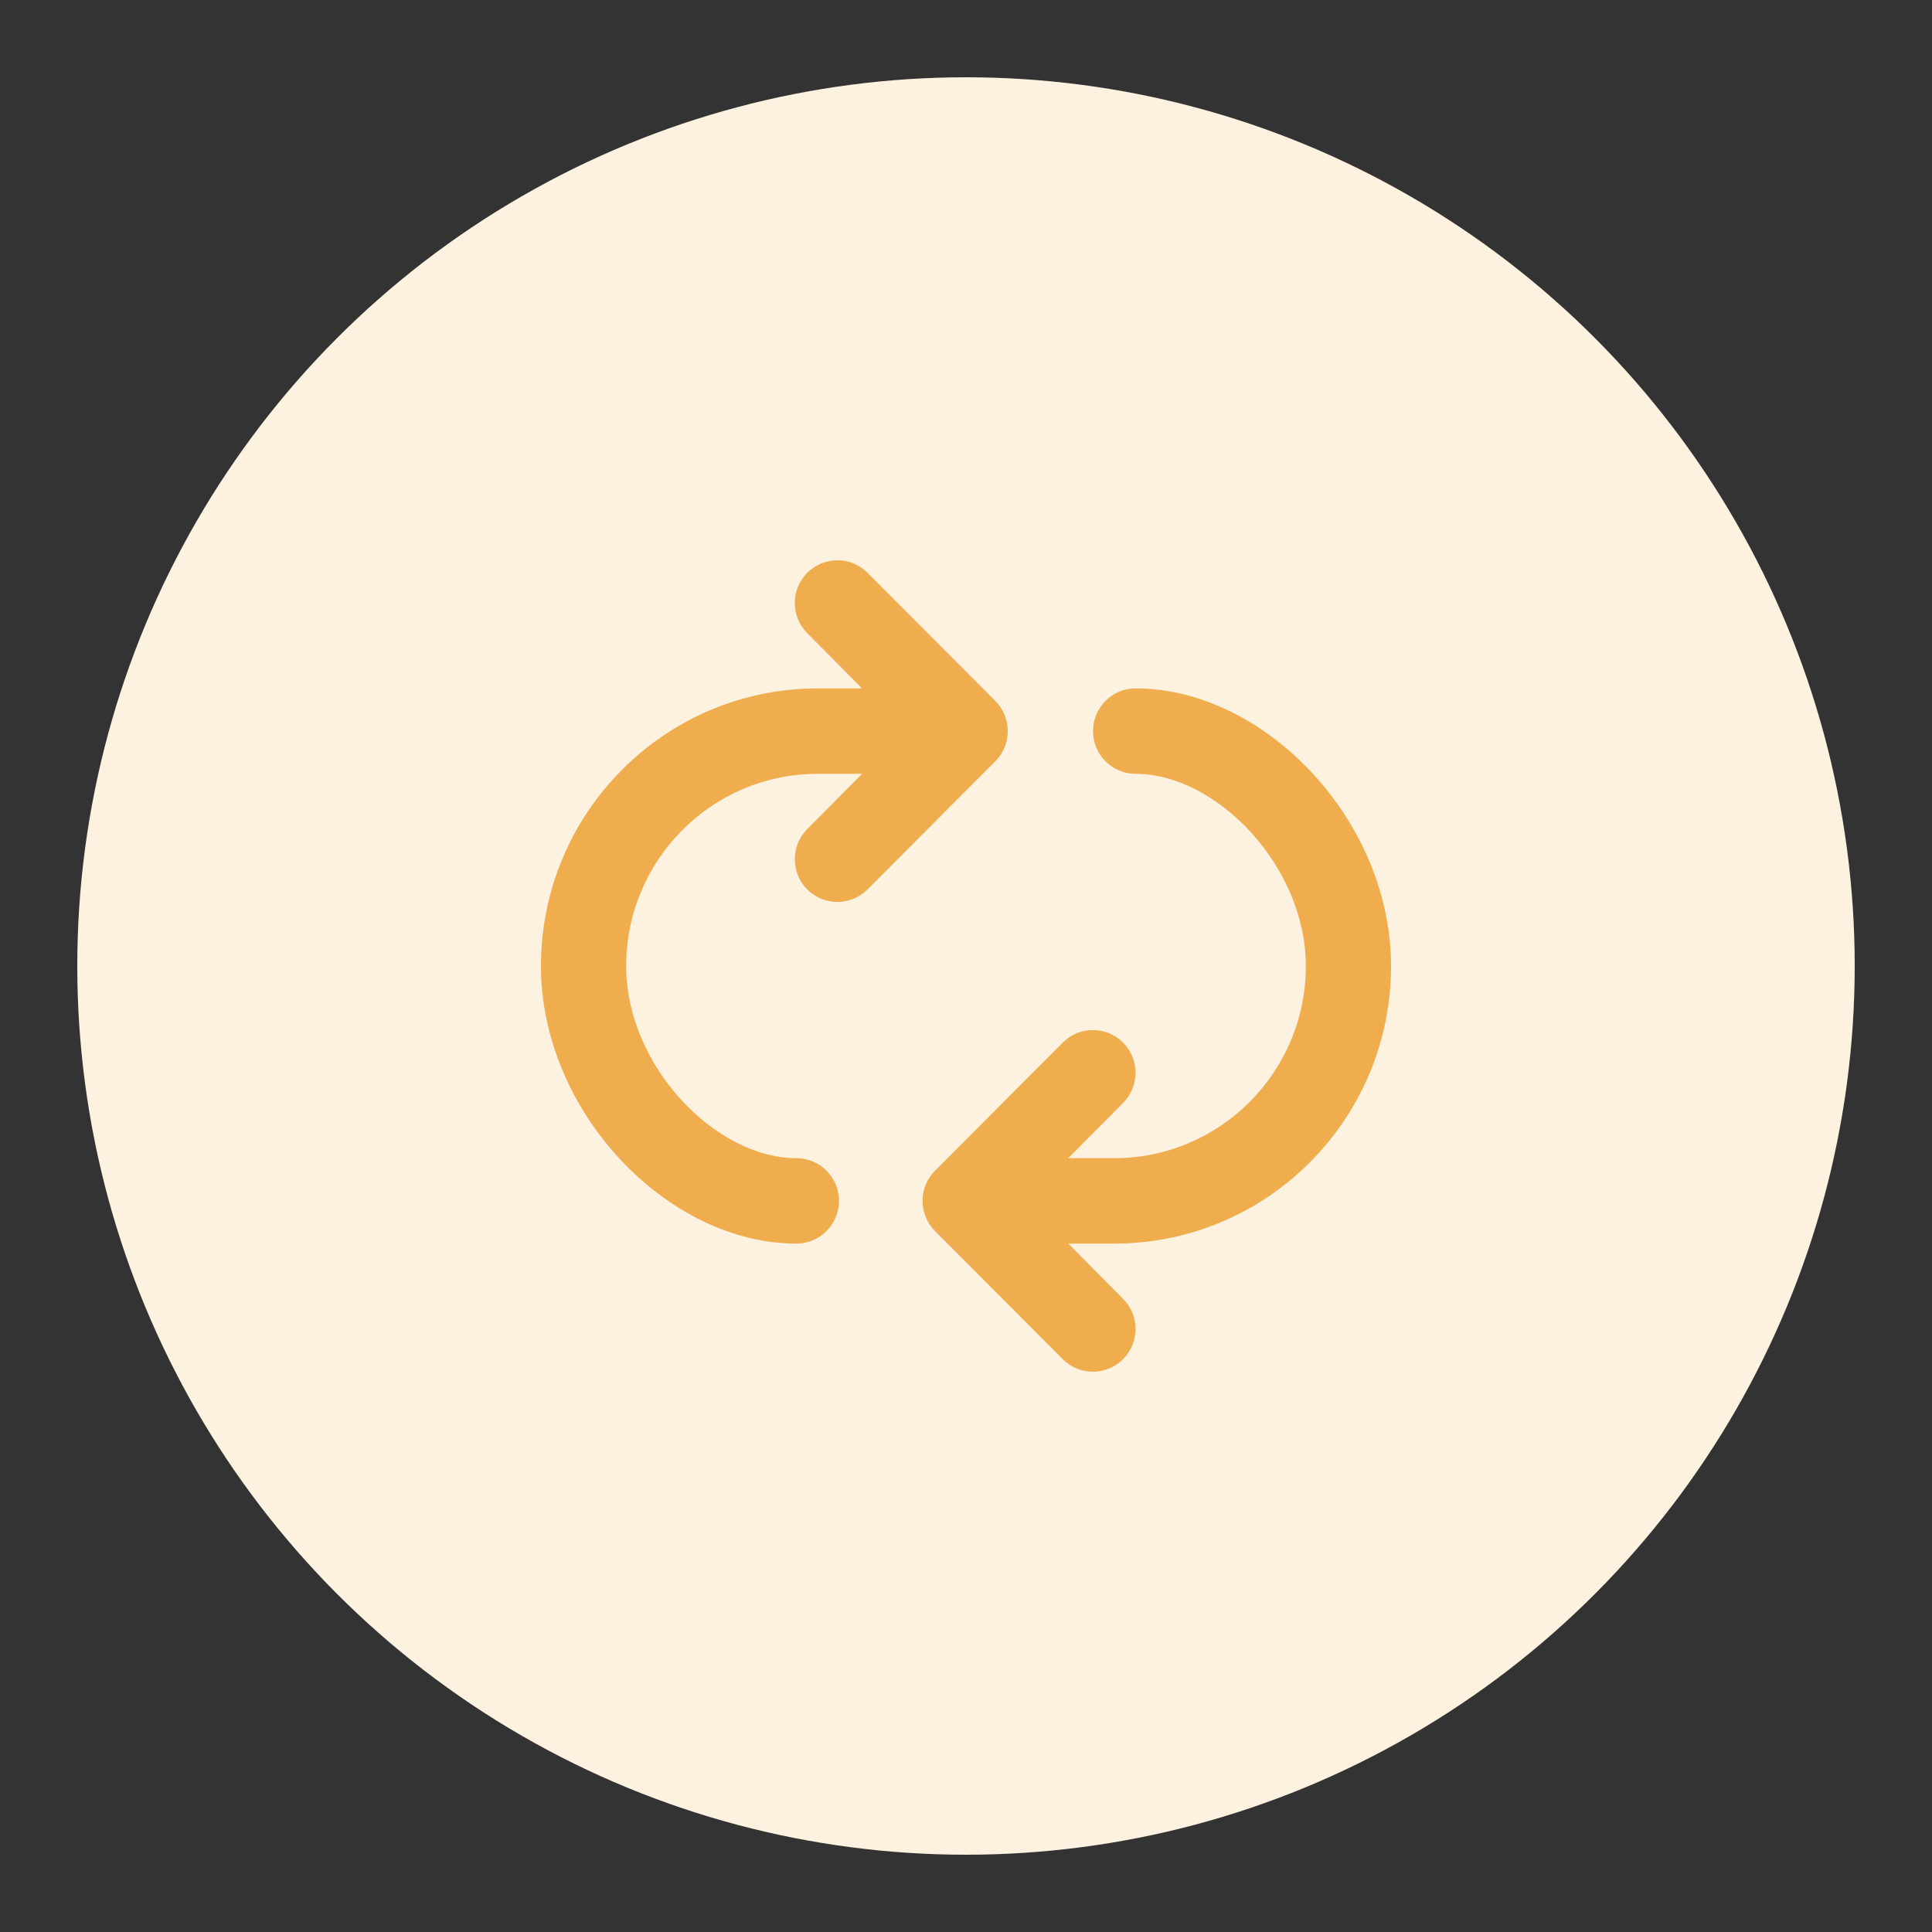 <?xml version="1.0" encoding="UTF-8"?>
<svg width="100px" height="100px" viewBox="0 0 100 100" version="1.1" xmlns="http://www.w3.org/2000/svg" xmlns:xlink="http://www.w3.org/1999/xlink">
    <rect x="0" y="0" width="100" height="100" fill="#333333" stroke="none"/>
    <!-- Generator: Sketch 58 (84663) - https://sketch.com -->
    <title>ic/ic_02</title>
    <desc>Created with Sketch.</desc>
    <g id="ic/ic_02" stroke="none" stroke-width="1" fill="none" fill-rule="evenodd">
        <circle id="Oval" fill="#FDF1E0" cx="50" cy="50" r="46"></circle>
        <path d="M41.784,32.774 C40.923,31.91 40.923,30.511 41.784,29.647 C42.645,28.784 44.04,28.784 44.901,29.647 L51.515,36.279 C52.375,37.142 52.375,38.542 51.515,39.405 L44.901,46.037 C44.04,46.9 42.645,46.9 41.784,46.037 C40.923,45.173 40.923,43.774 41.784,42.911 L44.62,40.053 L42.325,40.053 C36.853,40.053 32.409,44.509 32.409,50 C32.409,55.155 37.023,59.947 41.221,59.947 C42.438,59.947 43.425,60.937 43.425,62.158 C43.425,63.379 42.438,64.368 41.221,64.368 C34.553,64.368 28,57.562 28,50 C28,42.067 34.419,35.632 42.325,35.632 L44.62,35.632 L41.784,32.774 Z M58.128,67.226 C58.989,68.09 58.989,69.489 58.128,70.353 C57.267,71.216 55.871,71.216 55.01,70.353 L48.397,63.721 C47.536,62.858 47.536,61.458 48.397,60.595 L55.01,53.963 C55.871,53.1 57.267,53.1 58.128,53.963 C58.989,54.827 58.989,56.226 58.128,57.089 L55.292,59.947 L57.675,59.947 C63.147,59.947 67.591,55.491 67.591,50 C67.591,44.845 62.977,40.053 58.779,40.053 C57.562,40.053 56.575,39.063 56.575,37.842 C56.575,36.621 57.562,35.632 58.779,35.632 C65.447,35.632 72,42.438 72,50 C72,57.933 65.581,64.368 57.675,64.368 L55.292,64.368 L58.128,67.226 Z" id="Shape" fill="#EFAD4E"></path>
    </g>
</svg>